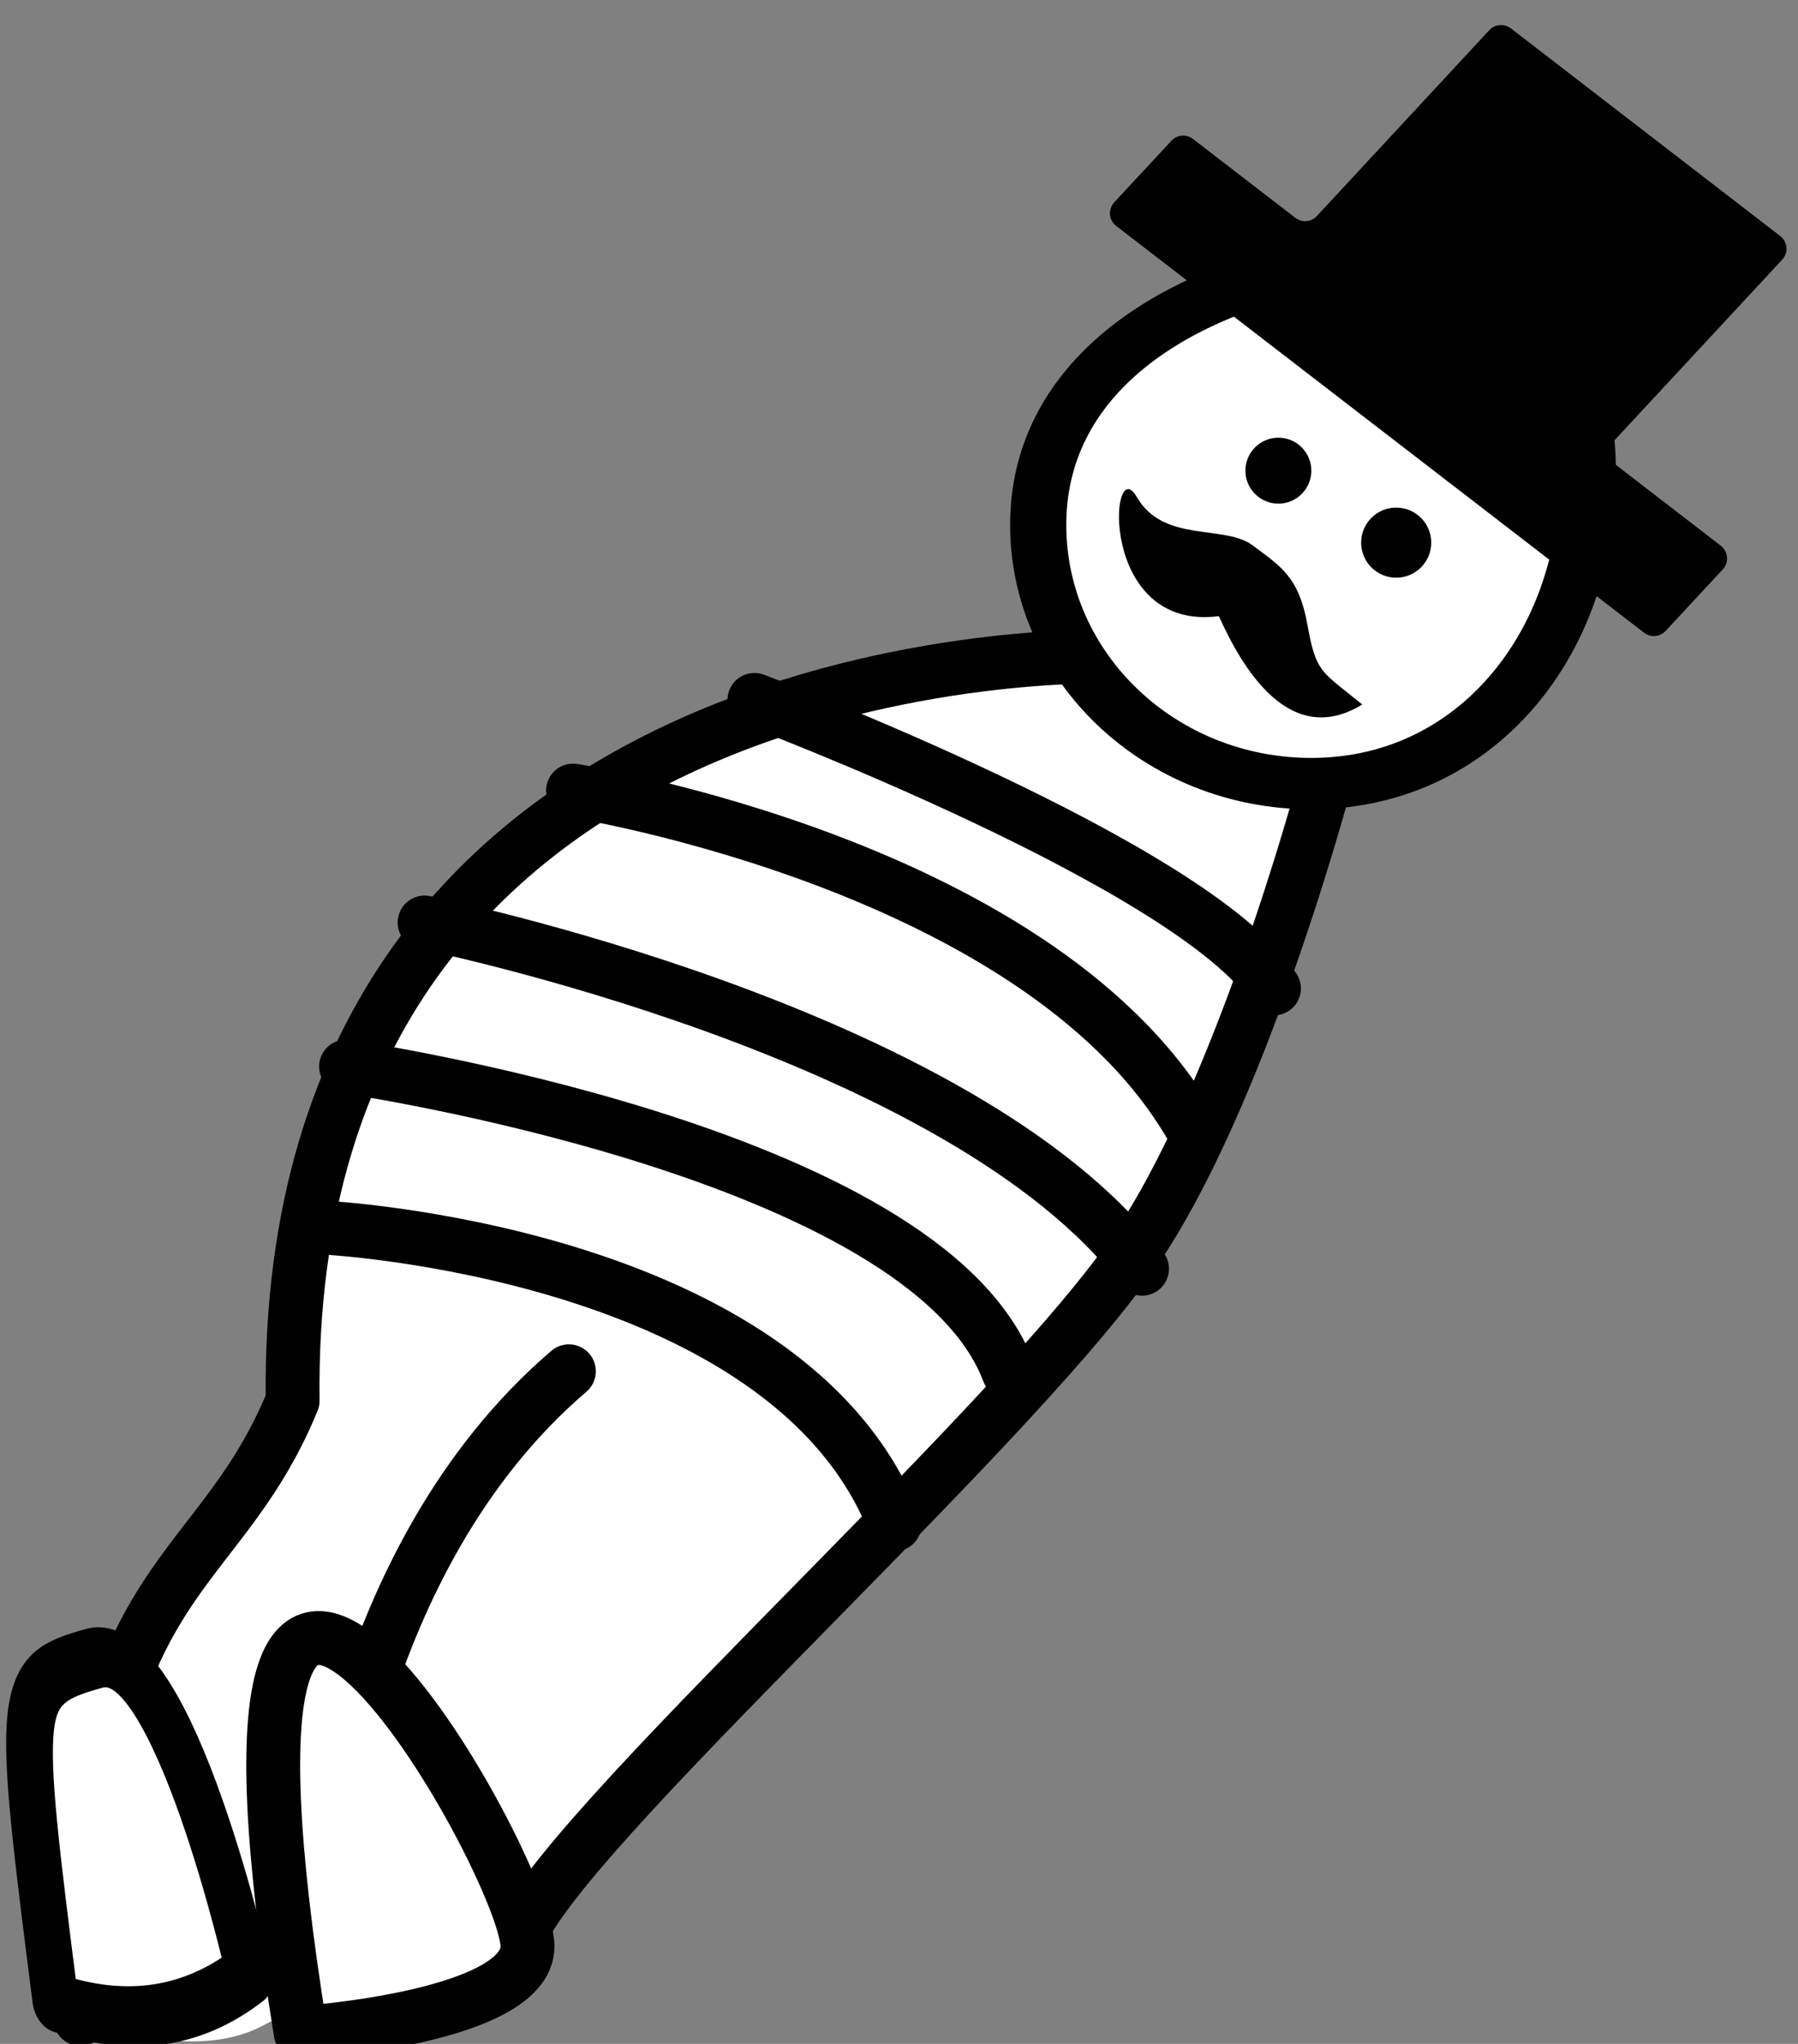 <svg id="eA8l9uzWqsP1" xmlns="http://www.w3.org/2000/svg" xmlns:xlink="http://www.w3.org/1999/xlink" viewBox="0 0 234 266" shape-rendering="geometricPrecision" text-rendering="geometricPrecision"><rect x="0" y="0" width="234" height="266" fill="#808080" stroke="none"/><style><![CDATA[#eA8l9uzWqsP28_tr {animation: eA8l9uzWqsP28_tr__tr 1000ms linear infinite alternate-reverse forwards}@keyframes eA8l9uzWqsP28_tr__tr { 0% {transform: translate(1796.568px,2413.562px) rotate(-9.208deg);animation-timing-function: cubic-bezier(0.42,0,0.58,1)} 100% {transform: translate(1796.568px,2413.562px) rotate(5.883deg)}}]]></style><g transform="translate(-1538-2346)" clip-rule="evenodd"><g transform="matrix(1.484 0 0 1-.005 0)" clip-rule="evenodd"><g transform="matrix(1.073 0 0 1.073-75.545-171.379)" clip-rule="evenodd"><g transform="matrix(.674 0 0 1 0.004 0)" clip-rule="evenodd"><path d="M1669.21,2426.22c0,0-93.72-1.86-95.21,84.78-2.27,12.31-14.67,22.89-22,39.34-7.33,16.44-4.74,40.66-4.74,40.66s13.15,5.47,21.94.89c8.8-4.58,9.57-3.52,26-3.86c5.6-10.53,6.49-2.45,7.26-11.03s18.96-22.37,47.54-50s47.01-70.11,47.9-85c-11.48-4.75-10.81,1.89-28.69-15.78" clip-rule="evenodd" fill="#fff" fill-rule="evenodd" stroke-linecap="round" stroke-linejoin="round" stroke-miterlimit="1.5"/></g><g transform="matrix(.674 0 0 1 0.004 0)" clip-rule="evenodd"><path d="M1671.57,2425.75c0,0-99.75-2.69-98.57,90.25-9.67,23.51-26.23,20.31-25.74,75" clip-rule="evenodd" fill="none" fill-rule="evenodd" stroke="#000" stroke-width="6.53" stroke-linecap="round" stroke-linejoin="round" stroke-miterlimit="1.5"/></g><g transform="matrix(.674 0 0 1 0.004 0)" clip-rule="evenodd"><path d="M1697.9,2442c0,0-10.03,37.35-22.9,56-15.98,23.17-74.87,74.93-74.97,84.87" clip-rule="evenodd" fill="none" fill-rule="evenodd" stroke="#000" stroke-width="6.53" stroke-linecap="round" stroke-linejoin="round" stroke-miterlimit="1.5"/></g><g transform="matrix(.797 0 0 1.082-215.427-206.498)" clip-rule="evenodd"><path d="M1705,2389c16.88-3.99,30.82,5.12,28,29-1.88,15.89-12.55,29-28,29s-28-12.99-28-29s12.96-25.45,28-29Z" clip-rule="evenodd" fill="#fff" fill-rule="evenodd" stroke="#000" stroke-width="5.76" stroke-linecap="round" stroke-linejoin="round" stroke-miterlimit="1.5"/></g><g transform="matrix(.649-.269 0.243 1.294-593.107-355.839)" clip-rule="evenodd"><path d="M1545.26,2597c7.84,4.03,15.67,4.64,23.51,2.26c0,0,2.17-31.23-7.77-31.26s-10.29,1.21-15.74,29Z" clip-rule="evenodd" fill="#fff" fill-rule="evenodd" stroke="#000" stroke-width="5.51" stroke-linecap="round" stroke-linejoin="round" stroke-miterlimit="1.5"/></g><g transform="matrix(.898 0 0 1.333-380.44-804)" clip-rule="evenodd"><circle r="3" transform="translate(1694 2406)" clip-rule="evenodd" fill-rule="evenodd" stroke-linecap="round" stroke-linejoin="round" stroke-miterlimit="1.5"/></g><g transform="matrix(.955 0 0 1.417-467.369-997.372)" clip-rule="evenodd"><circle r="3" transform="translate(1694 2406)" clip-rule="evenodd" fill-rule="evenodd" stroke-linecap="round" stroke-linejoin="round" stroke-miterlimit="1.5"/></g><g transform="matrix(.674 0 0 1 0.004 0)" clip-rule="evenodd"><path d="M1577,2575c0,0,2.74-39.67,29.5-62.57" clip-rule="evenodd" fill="none" fill-rule="evenodd" stroke="#000" stroke-width="6.53" stroke-linecap="round" stroke-linejoin="round" stroke-miterlimit="1.5"/></g><g transform="matrix(.674 0 0 1 0.004 0)" clip-rule="evenodd"><path d="M1576.68,2495c0,0,56.38,2.76,69.32,36" clip-rule="evenodd" fill="none" fill-rule="evenodd" stroke="#000" stroke-width="6.53" stroke-linecap="round" stroke-linejoin="round" stroke-miterlimit="1.5"/></g><g transform="matrix(.674 0 0 1 1.888-6.527)" clip-rule="evenodd"><path d="M1576.68,2482c0,0,70.22,10.2,80.32,37" clip-rule="evenodd" fill="none" fill-rule="evenodd" stroke="#000" stroke-width="6.53" stroke-linecap="round" stroke-linejoin="round" stroke-miterlimit="1.5"/></g><g transform="matrix(1.045 0 0 1.413-638.521-991.596)" clip-rule="evenodd"><path d="M1705.68,2380.69c-.44.52-1.17.59-1.68.15-1.87-1.58-6.14-5.19-8.01-6.77-.51-.43-1.24-.37-1.68.15-1.14,1.35-3.25,3.85-4.48,5.29-.23.29-.35.67-.33,1.05.03.39.21.74.49.98c6.07,5.14,35.71,30.2,41.29,34.92.51.43,1.24.37,1.68-.16c1.13-1.34,3.25-3.84,4.47-5.28.24-.29.36-.67.33-1.05-.03-.39-.2-.74-.48-.98-2-1.69-6.23-5.27-8.23-6.96-.28-.23-.45-.59-.48-.97-.03-.39.09-.77.33-1.05c2.7-3.19,10.48-12.39,13.18-15.58.24-.29.36-.67.33-1.05-.03-.39-.21-.74-.49-.98-3.94-3.33-17.44-14.75-21.06-17.82-.52-.43-1.25-.37-1.69.15-2.59,3.07-10.9,12.9-13.49,15.96Z" clip-rule="evenodd" fill-rule="evenodd" stroke-linecap="round" stroke-linejoin="round" stroke-miterlimit="1.5"/></g><g transform="matrix(1.069 0.951-.646 1.6 776.185-3150.91)" clip-rule="evenodd"><g id="eA8l9uzWqsP28_tr" transform="translate(1796.568,2413.562) rotate(5.883)"><path d="M1795,2410c-2.33,0-4.76,3.38-8,2s3.26,8.54,9,3c3.17,1.73,8.91,4.2,11-1-3.49-.14-3.65.17-6-2s-3.67-2-6-2Z" transform="translate(-1796.568,-2413.562)" clip-rule="evenodd" fill-rule="evenodd" stroke-linecap="round" stroke-linejoin="round" stroke-miterlimit="1.5"/></g></g><g transform="matrix(.674 0 0 1 0.004 0)" clip-rule="evenodd"><path d="M1589,2458c0,0,65.12,13.12,87,42" clip-rule="evenodd" fill="none" fill-rule="evenodd" stroke="#000" stroke-width="6.53" stroke-linecap="round" stroke-linejoin="round" stroke-miterlimit="1.5"/></g><g transform="matrix(.674 0 0 1 0.004 0)" clip-rule="evenodd"><path d="M1607,2442c0,0,57.99,9.08,75.67,42" clip-rule="evenodd" fill="none" fill-rule="evenodd" stroke="#000" stroke-width="6.53" stroke-linecap="round" stroke-linejoin="round" stroke-miterlimit="1.5"/></g><g transform="matrix(.581-.507 0.342 0.862-737.498 1150.66)" clip-rule="evenodd"><path d="M1567.77,2595c0,0,25.44,12.76,29.23,4.5c5.06-11.02,5.3-93.05-29.23-4.5Z" clip-rule="evenodd" fill="#fff" fill-rule="evenodd" stroke="#000" stroke-width="6.53" stroke-linecap="round" stroke-linejoin="round" stroke-miterlimit="1.5"/></g><g transform="matrix(.674 0 0 1 0.004 0)" clip-rule="evenodd"><path d="M1629,2431c0,0,53.27,20.04,63,35" clip-rule="evenodd" fill="none" fill-rule="evenodd" stroke="#000" stroke-width="6.53" stroke-linecap="round" stroke-linejoin="round" stroke-miterlimit="1.5"/></g></g></g></g></svg>